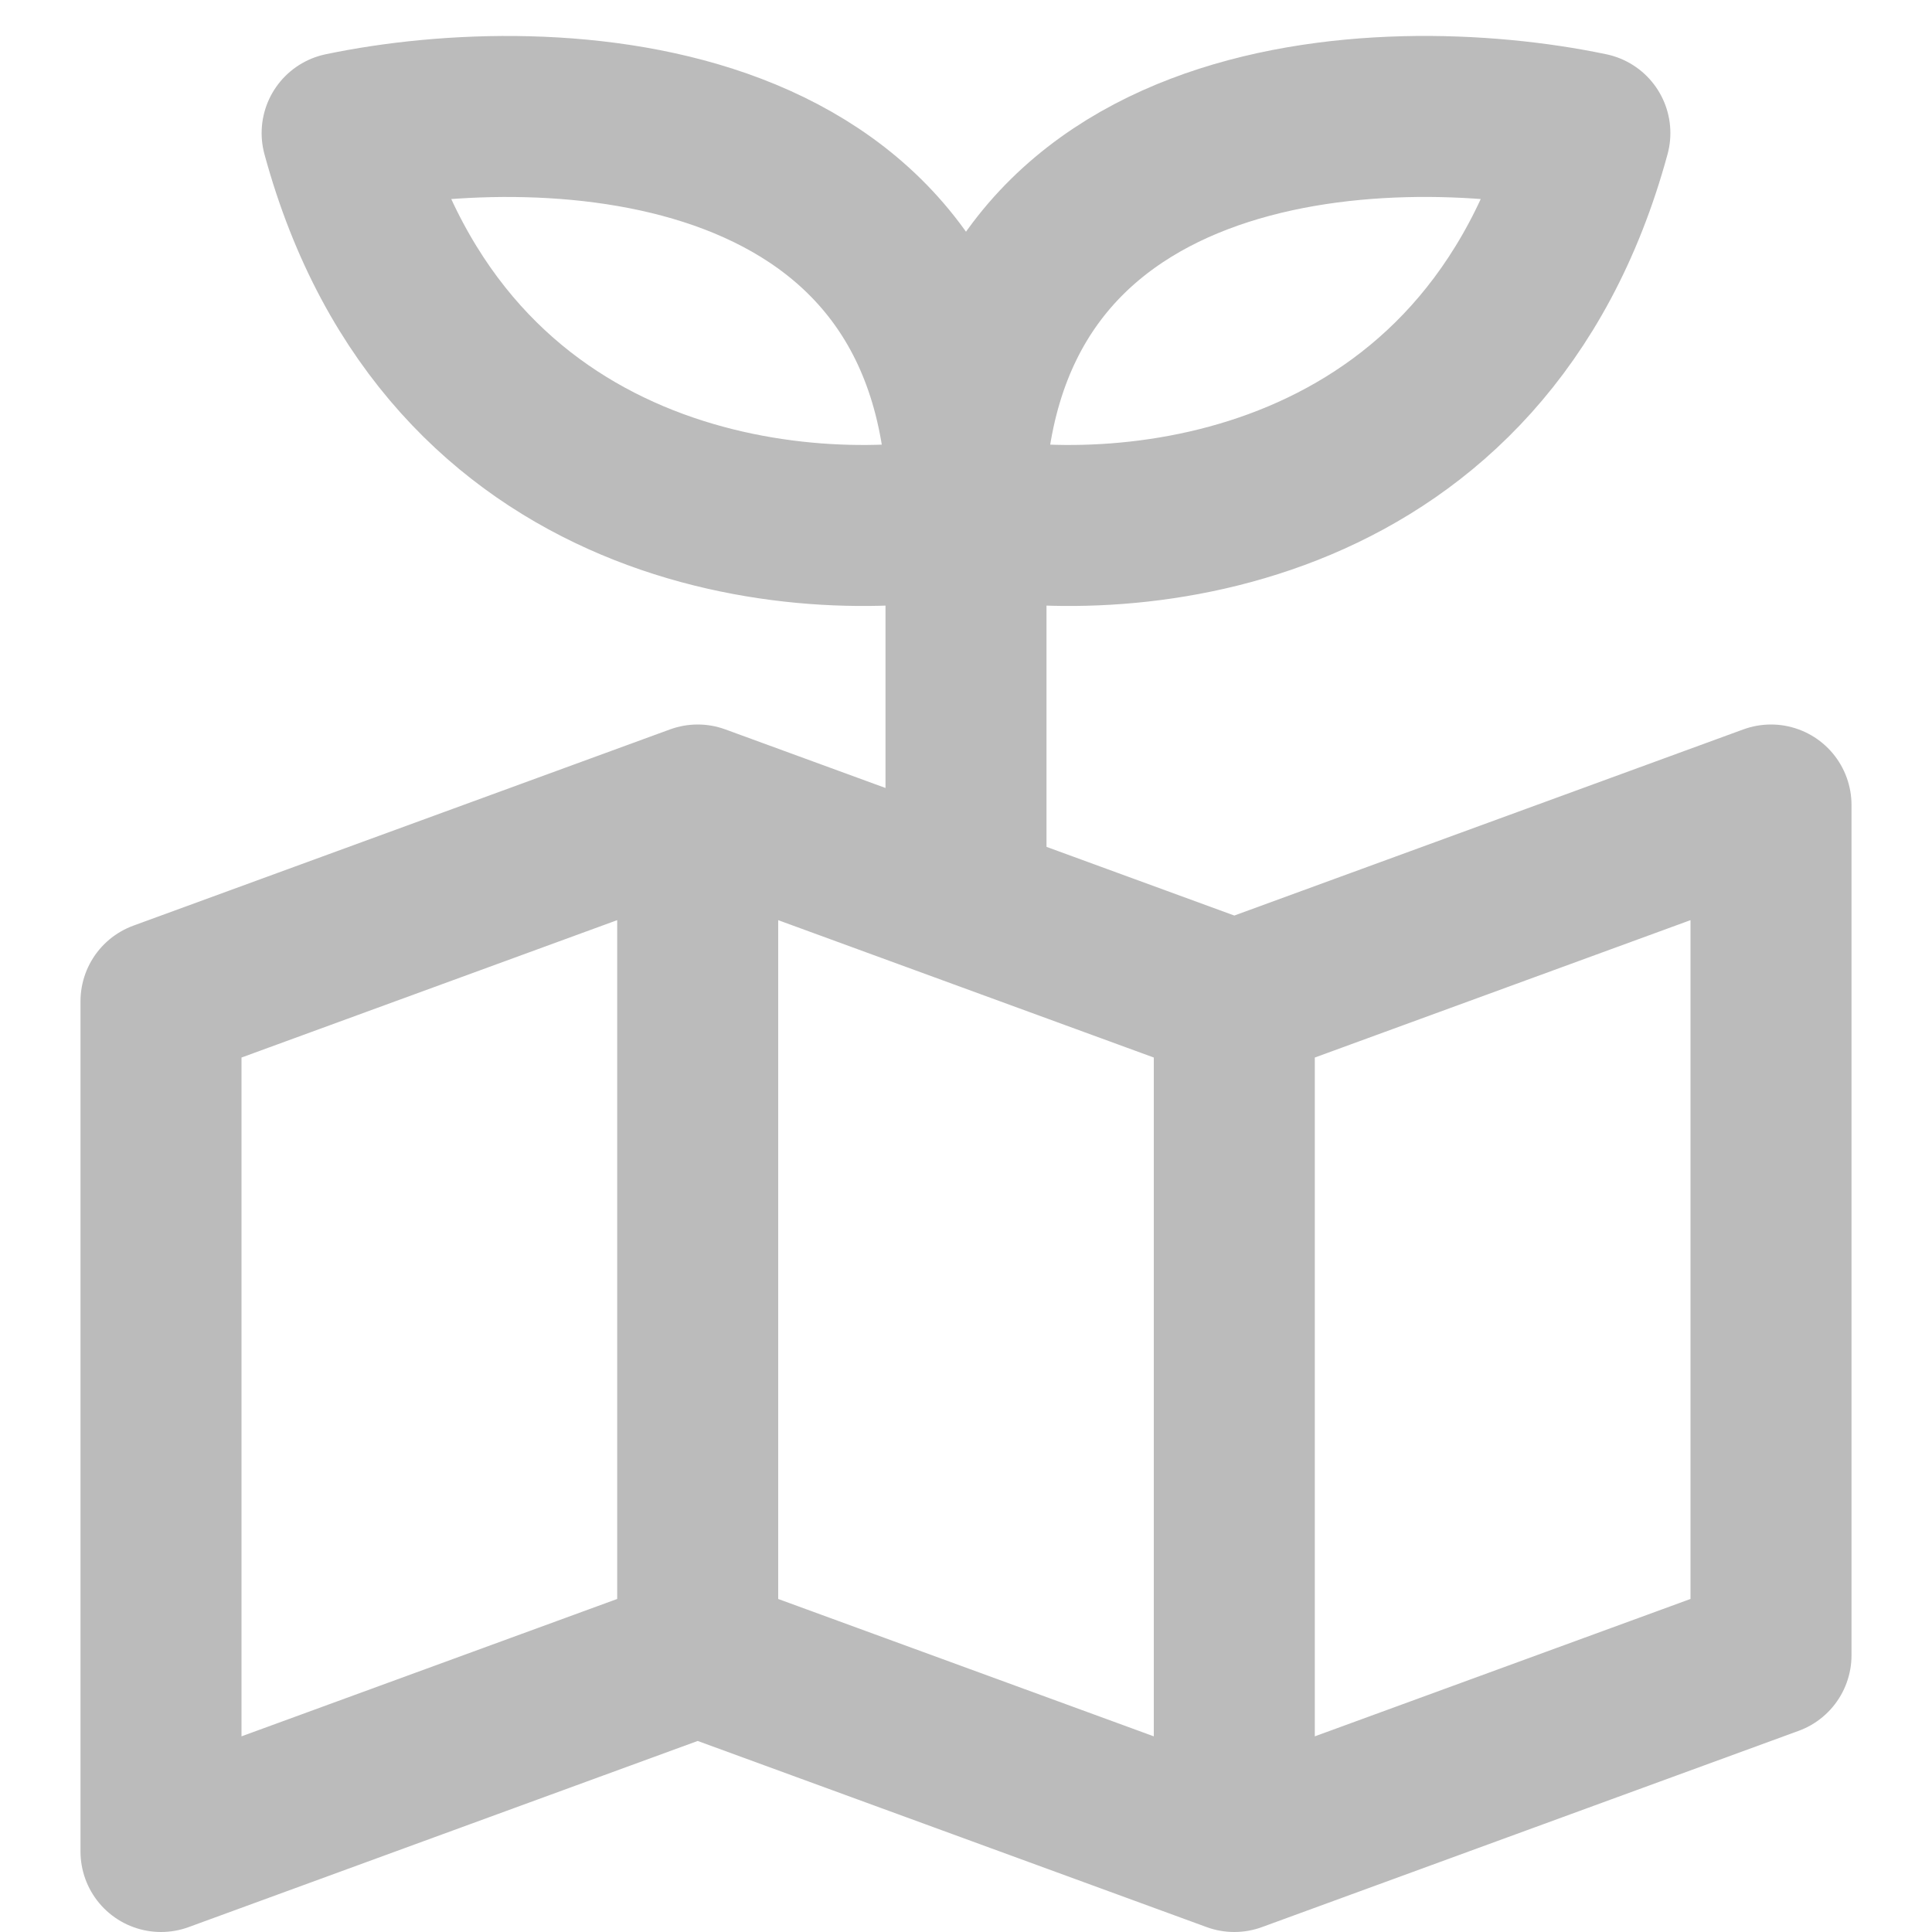 <svg width="24" height="24" viewBox="0 0 24 24" fill="none" xmlns="http://www.w3.org/2000/svg">
<path d="M8.667 10L2 12.438V23L8.667 20.562M8.667 10L15.333 12.438M8.667 10V20.562M15.333 12.438L22 10V20.562L15.333 23M15.333 12.438V23M15.333 23L8.667 20.562" stroke="#BBBBBB" stroke-width="2" stroke-linecap="round" stroke-linejoin="round"/>
<path d="M12 6L12 11" stroke="#BBBBBB" stroke-width="2" stroke-linecap="round" stroke-linejoin="round"/>
<path d="M12.023 6.41C9.972 6.809 5.546 6.417 4.25 1.653C6.838 1.112 12.017 1.305 12.023 6.41Z" stroke="#BBBBBB" stroke-width="2" stroke-linejoin="round"/>
<path d="M11.977 6.41C14.028 6.809 18.454 6.417 19.75 1.653C17.162 1.111 11.983 1.305 11.977 6.41Z" stroke="#BBBBBB" stroke-width="2" stroke-linejoin="round"/>
</svg>
